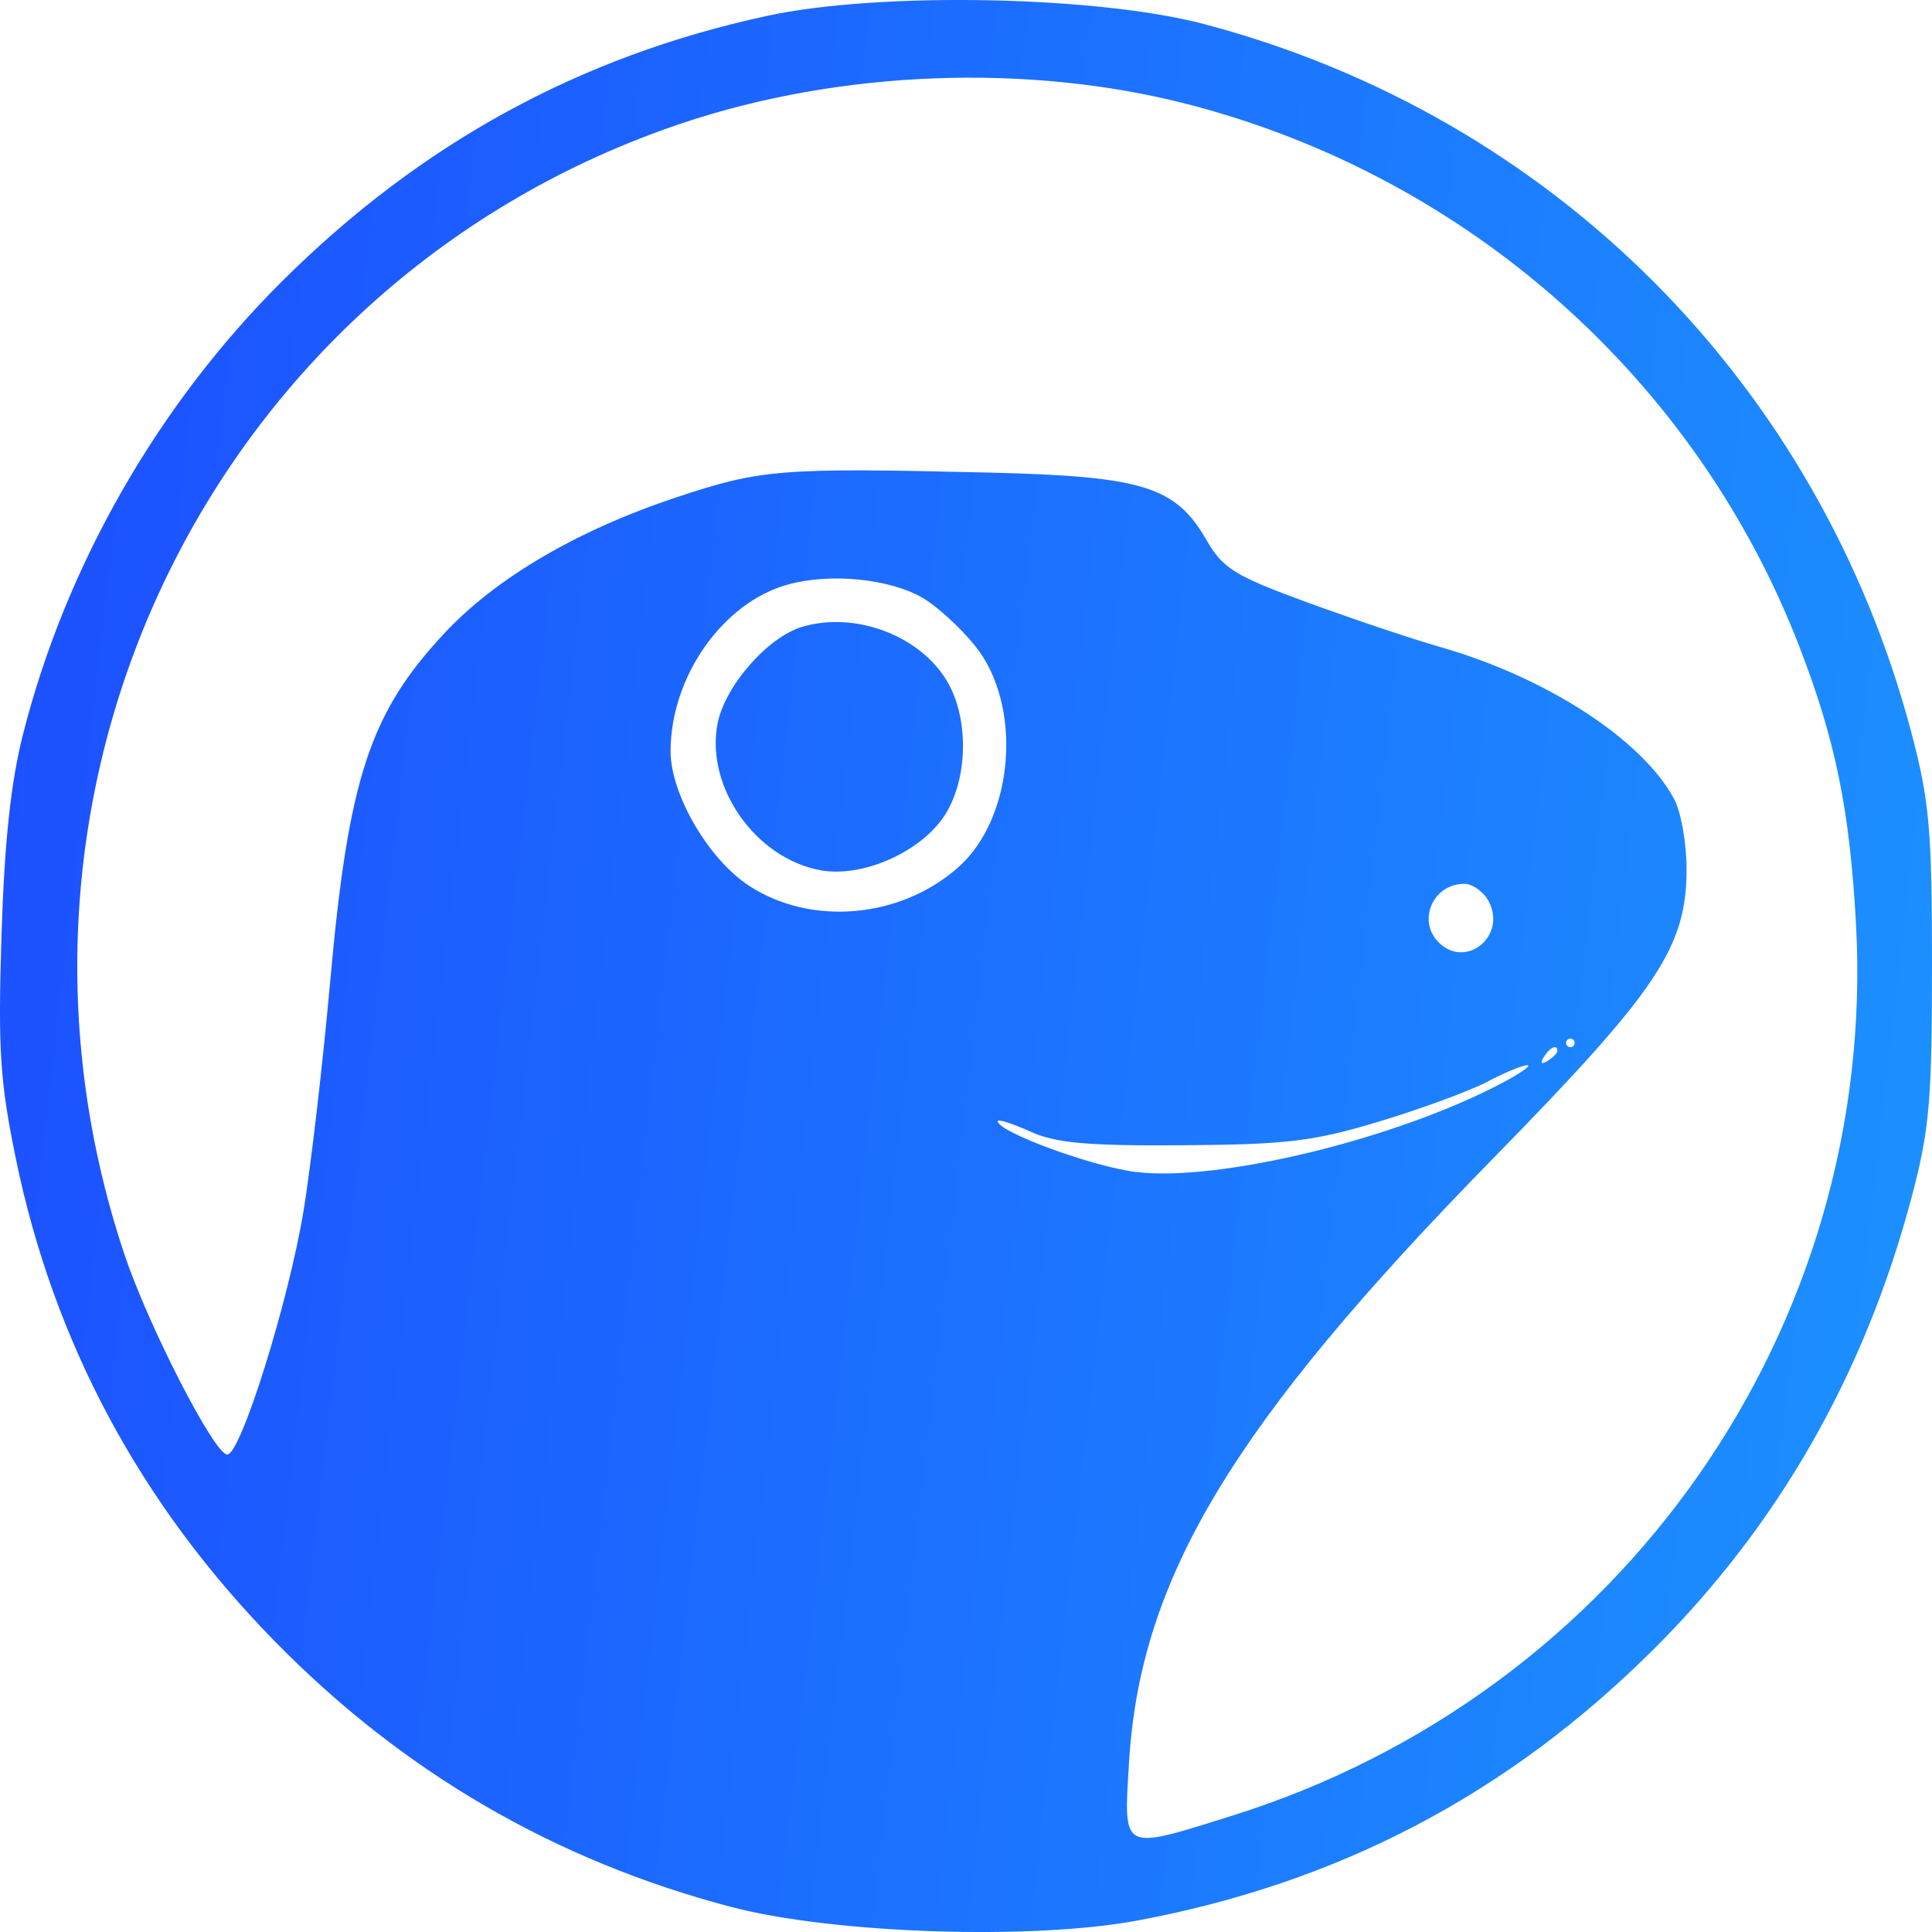 <svg width="36" height="36" viewBox="0 0 36 36" fill="none" xmlns="http://www.w3.org/2000/svg">
<path fill-rule="evenodd" clip-rule="evenodd" d="M14.297 0.295C10.805 1.048 7.841 2.67 5.255 5.242C2.943 7.543 1.232 10.531 0.433 13.666C0.202 14.571 0.083 15.677 0.028 17.431C-0.039 19.555 7.58956e-05 20.157 0.296 21.594C1.002 25.018 2.613 28.022 5.114 30.577C7.501 33.016 10.334 34.667 13.617 35.531C15.518 36.032 19.226 36.156 21.203 35.785C24.96 35.08 28.101 33.43 30.804 30.741C33.14 28.417 34.75 25.596 35.623 22.298C35.952 21.056 36 20.507 36 17.991C36 15.469 35.952 14.927 35.62 13.666C33.899 7.146 28.934 2.167 22.442 0.45C20.445 -0.079 16.386 -0.156 14.297 0.295ZM22.14 1.944C27.353 3.293 31.603 7.065 33.528 12.048C34.201 13.789 34.467 15.091 34.583 17.203C34.998 24.728 30.222 31.559 22.955 33.834C20.88 34.484 20.938 34.513 21.037 32.849C21.242 29.409 22.967 26.544 27.812 21.596C30.895 18.448 31.427 17.651 31.427 16.19C31.427 15.718 31.325 15.138 31.2 14.899C30.619 13.795 28.825 12.625 26.846 12.059C26.321 11.909 25.202 11.533 24.36 11.225C23.004 10.728 22.788 10.594 22.482 10.064C21.905 9.063 21.299 8.875 18.431 8.806C14.535 8.713 14.184 8.741 12.592 9.271C10.761 9.881 9.25 10.765 8.292 11.788C6.89 13.284 6.491 14.497 6.151 18.305C6.016 19.806 5.794 21.72 5.657 22.557C5.376 24.264 4.477 27.132 4.231 27.104C3.979 27.076 2.755 24.684 2.313 23.358C-0.606 14.591 4.028 5.205 12.713 2.295C15.664 1.305 19.171 1.175 22.14 1.944ZM17.197 11.143C17.46 11.297 17.896 11.696 18.166 12.03C19.065 13.141 18.903 15.244 17.846 16.17C16.769 17.114 15.121 17.258 13.965 16.51C13.205 16.018 12.494 14.801 12.495 13.995C12.498 12.607 13.469 11.227 14.68 10.892C15.471 10.672 16.581 10.783 17.197 11.143ZM14.957 11.677C14.305 11.868 13.502 12.786 13.369 13.492C13.148 14.668 14.077 15.989 15.284 16.215C16.081 16.364 17.195 15.861 17.624 15.159C18.046 14.468 18.051 13.353 17.635 12.673C17.124 11.835 15.932 11.392 14.957 11.677ZM27.737 16.79C28.084 17.436 27.318 18.069 26.806 17.559C26.403 17.156 26.703 16.469 27.282 16.469C27.438 16.469 27.642 16.614 27.737 16.79ZM29.341 19.433C29.341 19.477 29.305 19.513 29.261 19.513C29.217 19.513 29.181 19.477 29.181 19.433C29.181 19.389 29.217 19.353 29.261 19.353C29.305 19.353 29.341 19.389 29.341 19.433ZM29.02 19.584C29.02 19.623 28.937 19.706 28.835 19.769C28.721 19.84 28.694 19.813 28.765 19.698C28.879 19.514 29.02 19.45 29.02 19.584ZM27.978 20.186C26.008 21.225 22.717 22.024 21.171 21.839C20.363 21.742 18.591 21.092 18.591 20.892C18.591 20.847 18.862 20.934 19.193 21.083C19.674 21.301 20.246 21.352 22.041 21.34C23.988 21.327 24.476 21.267 25.705 20.896C26.485 20.66 27.388 20.328 27.711 20.158C28.034 19.987 28.371 19.848 28.459 19.848C28.547 19.848 28.331 20 27.978 20.186Z" fill="url(#paint0_linear_79_12208)"/>
<defs>
<linearGradient id="paint0_linear_79_12208" x1="0" y1="0" x2="39.596" y2="4.524" gradientUnits="userSpaceOnUse">
<stop stop-color="#1C4EFF"/>
<stop offset="1" stop-color="#1C92FF"/>
</linearGradient>
</defs>
</svg>

